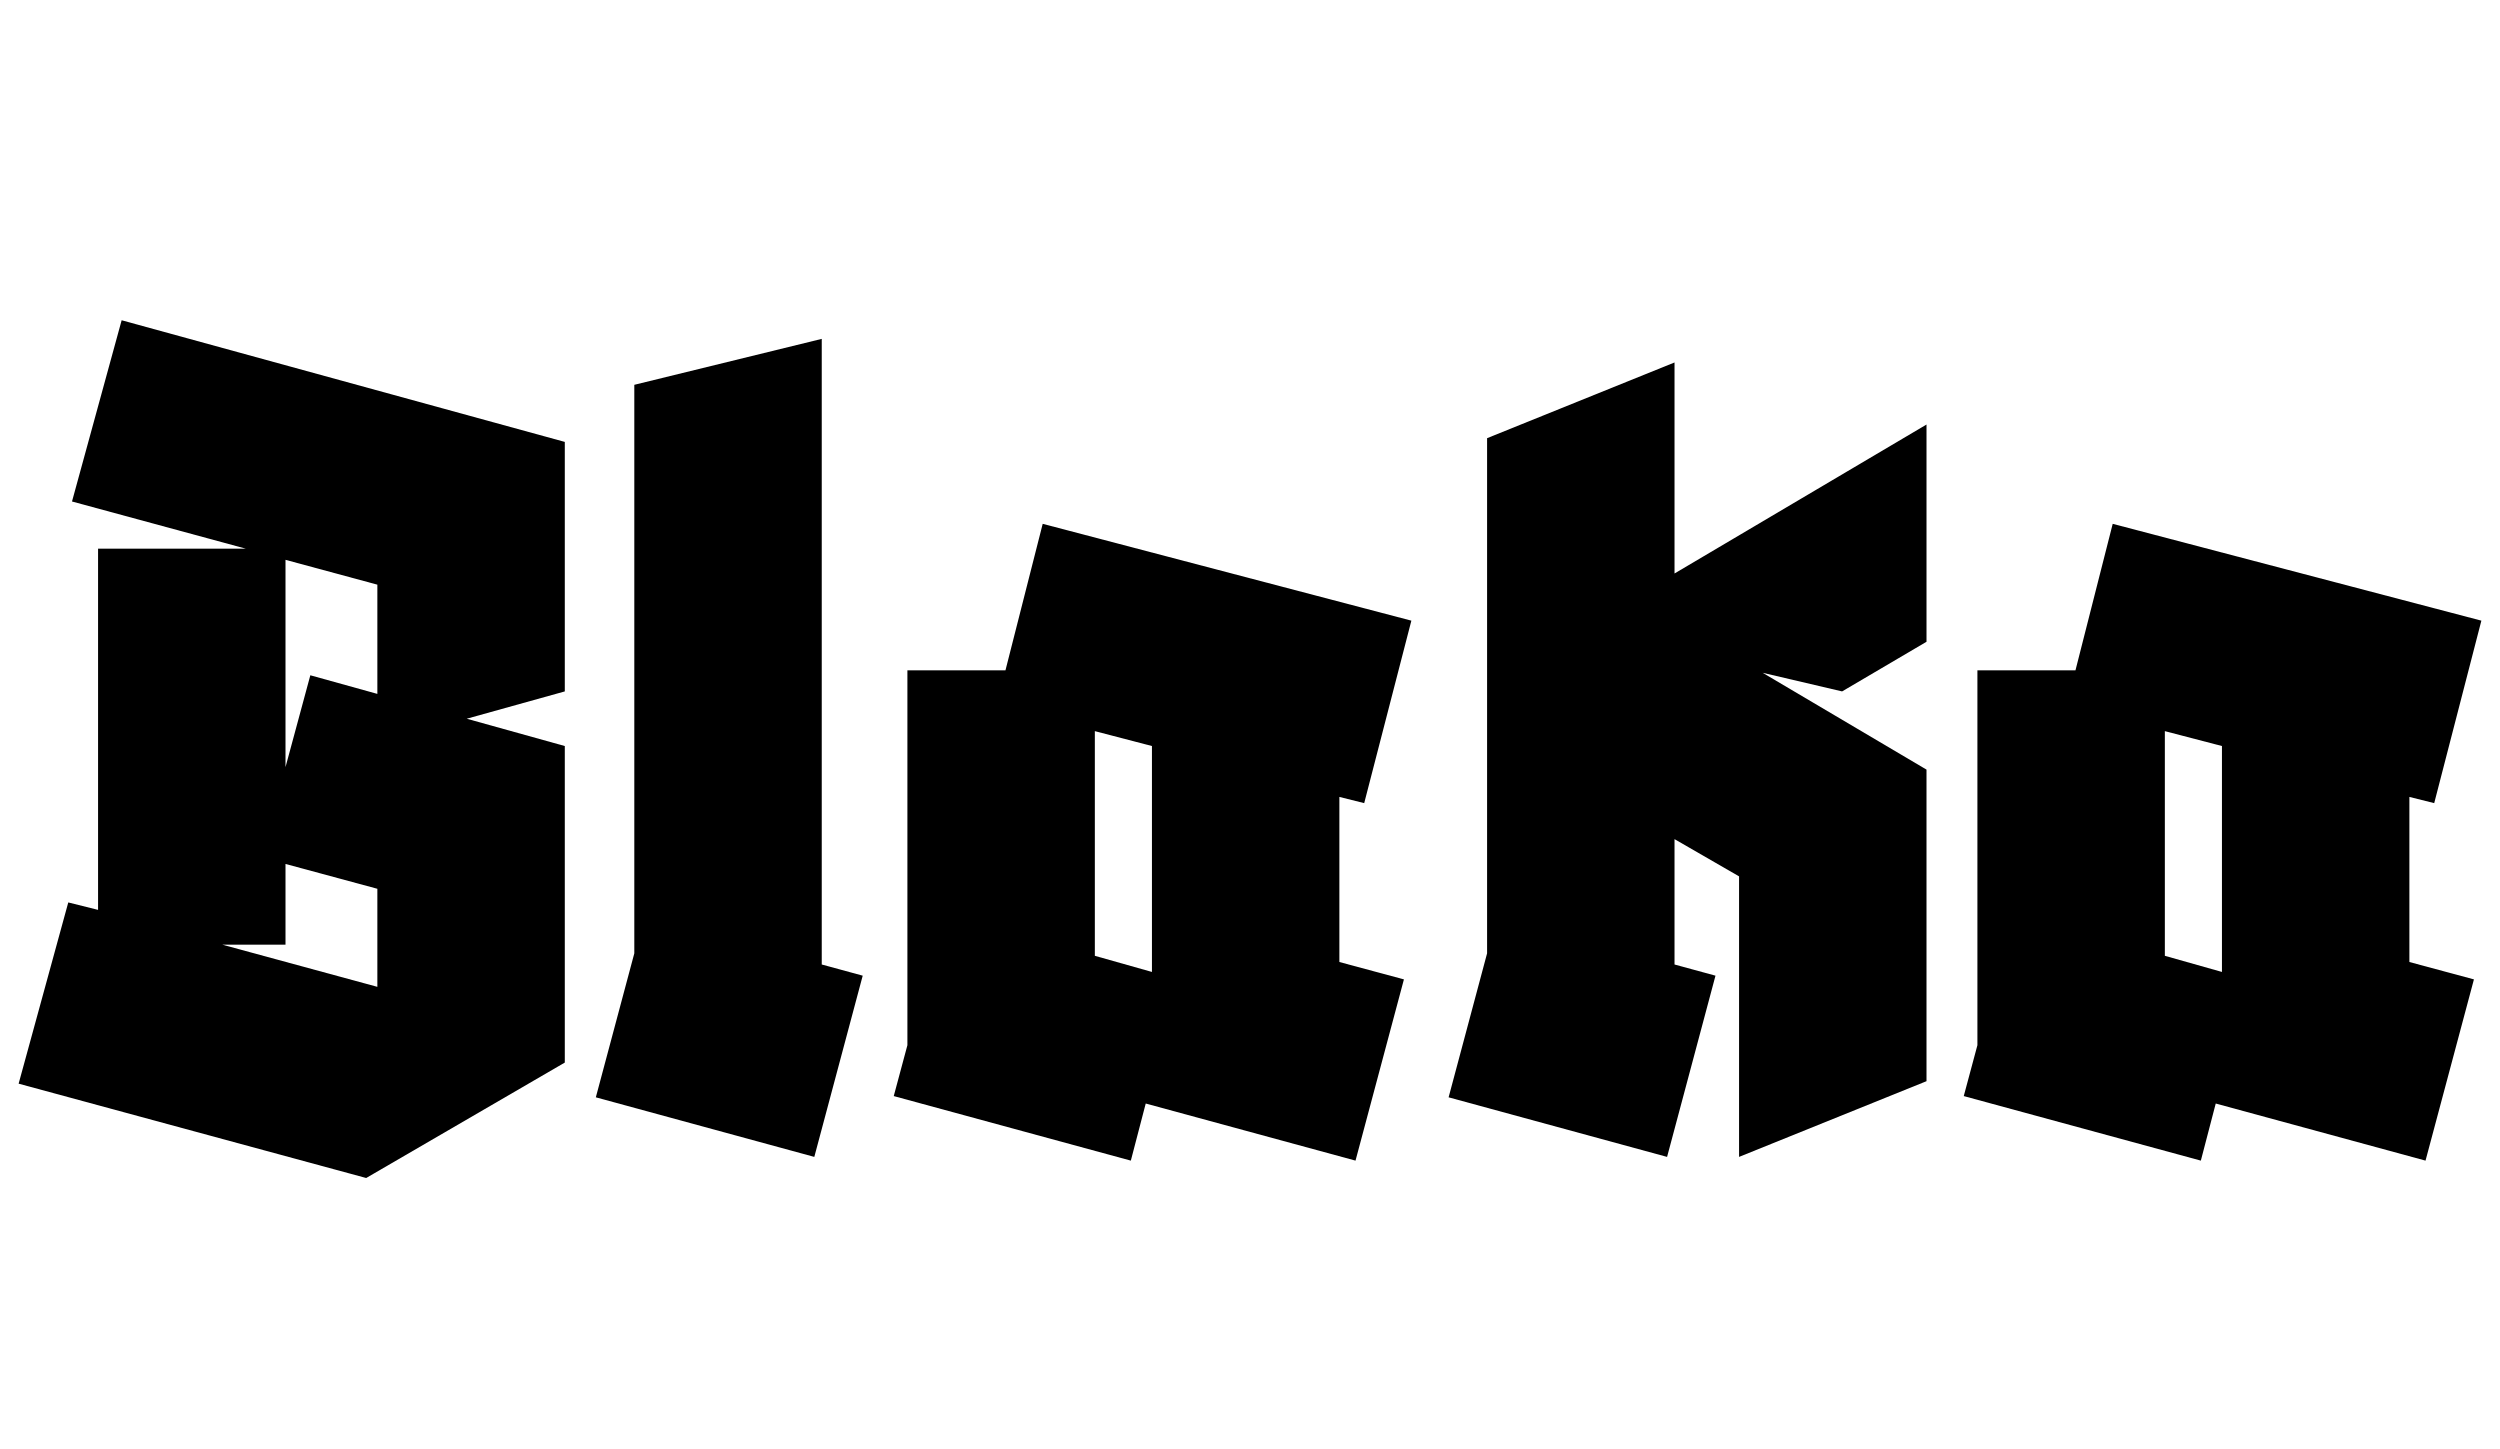 <svg width="32.224" height="18.672" viewBox="0 0 32.224 18.672" xmlns="http://www.w3.org/2000/svg"><path transform="translate(0 14.912) scale(.016 -.016)" d="m295-17-280 76 40 146 24-6v291h119l-140 38 40 146 357-98v-201l-79-22 79-22v-255zm-45 405 54-15v88l-74 20v-167zm-20-217h-51l125-34v79l-74 20z"/><path transform="translate(7.52 14.912) scale(.016 -.016)" d="m186 0-176 48 31 116v458l151 37v-504l33-9z"/><path transform="translate(11.28 14.912) scale(.016 -.016)" d="m206-3-191 52 11 41v302h79l30 118 297-78-38-147-20 5v-133l52-14-39-146-169 46zm-29 165 46-13v182l-46 12z"/><path transform="translate(18.432 14.912) scale(.016 -.016)" d="m191 0-176 48 31 116v415l151 61v-170l203 120v-175l-68-40-64 15 132-78v-251l-151-61v226l-52 30v-101l33-9z"/><path transform="translate(25.072 14.912) scale(.016 -.016)" d="m206-3-191 52 11 41v302h79l30 118 297-78-38-147-20 5v-133l52-14-39-146-169 46zm-29 165 46-13v182l-46 12z"/></svg>